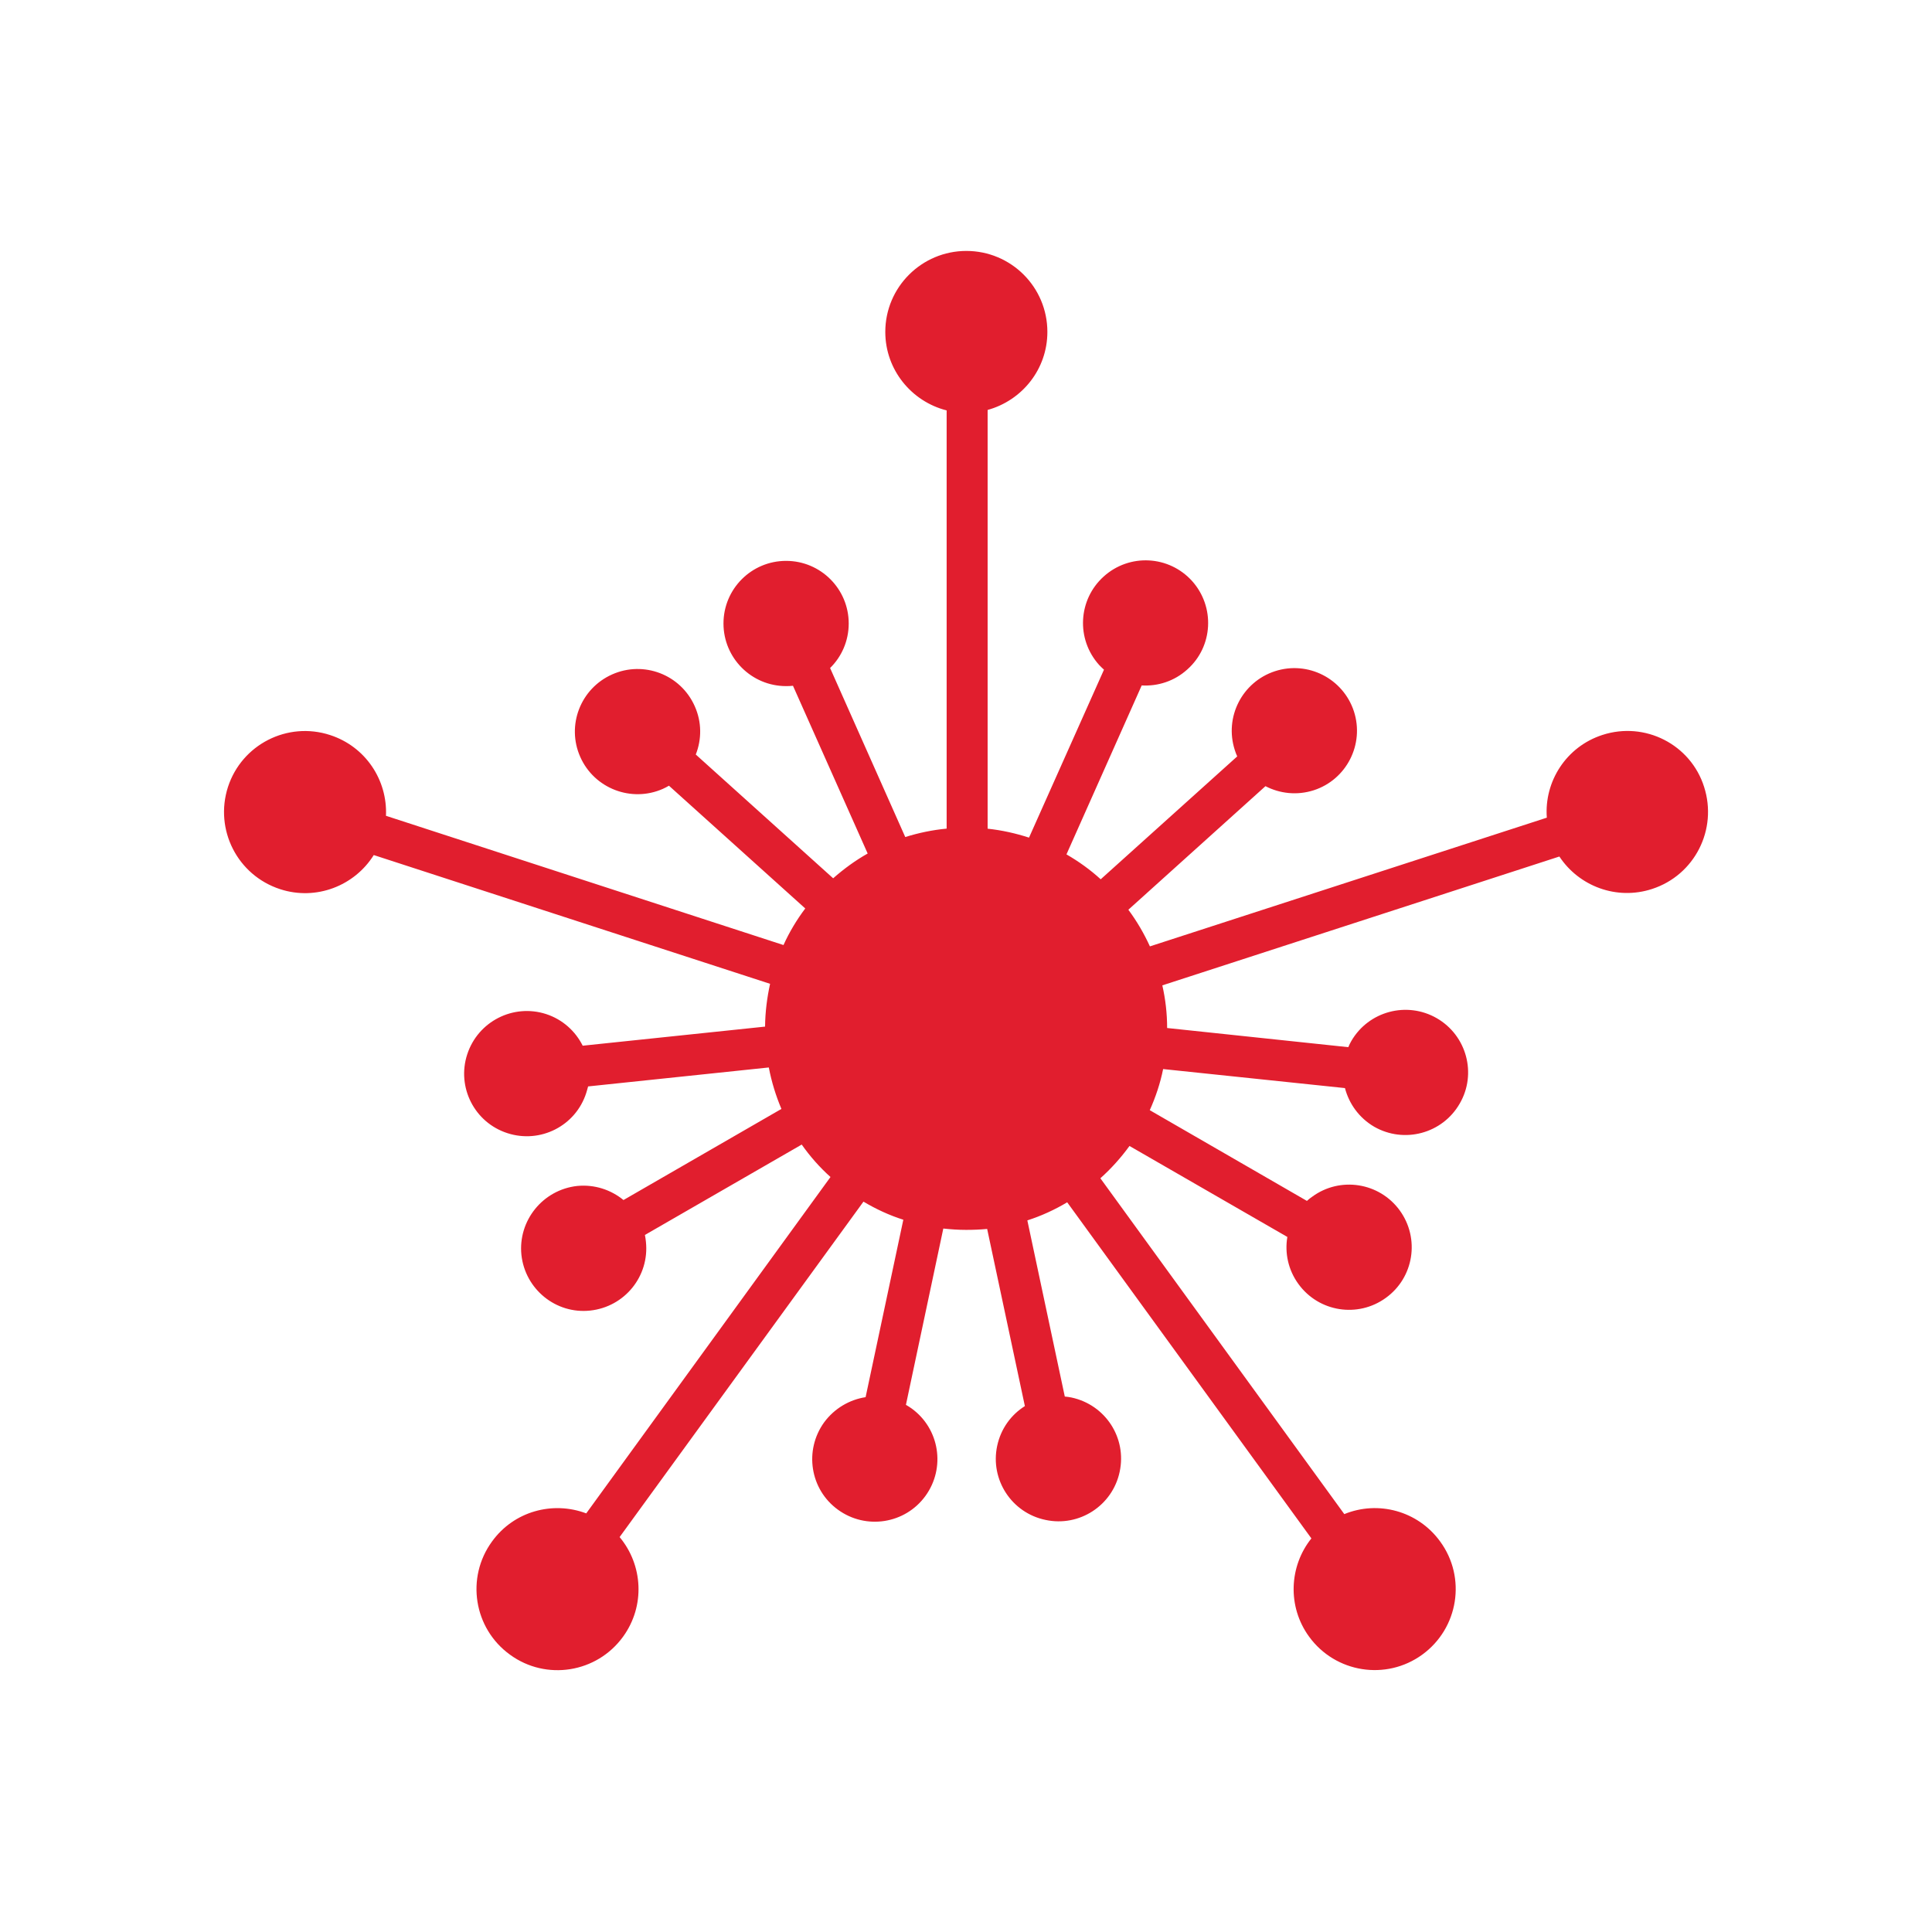 <?xml version="1.0" encoding="utf-8"?>
<svg viewBox="0 0 500 500" xmlns="http://www.w3.org/2000/svg">
  <path fill-rule="evenodd" clip-rule="evenodd" fill="#E11E2E" d="M 414.691 190.208 C 405.328 193.249 399.61 202.249 400.317 211.613 L 297.595 244.921 C 296.075 241.587 294.21 238.391 292.016 235.438 L 327.5 203.46 C 331.215 205.378 335.654 205.913 340.008 204.514 C 348.49 201.766 353.154 192.609 350.391 184.094 C 347.609 175.611 338.488 170.93 329.953 173.71 C 321.454 176.493 316.806 185.613 319.57 194.131 C 319.743 194.684 319.951 195.236 320.193 195.755 L 284.862 227.559 C 282.186 225.107 279.179 222.947 276 221.115 L 295.47 177.391 C 299.669 177.633 303.935 176.285 307.287 173.243 C 313.972 167.301 314.473 157.04 308.531 150.389 C 302.52 143.72 292.309 143.186 285.64 149.197 C 279.006 155.174 278.436 165.4 284.449 172.085 C 284.829 172.484 285.242 172.898 285.709 173.313 L 266.308 216.777 C 262.889 215.674 259.329 214.861 255.597 214.465 L 255.597 106.094 C 264.495 103.641 271.06 95.572 271.06 85.898 C 271.06 74.305 261.679 64.942 250.087 64.942 C 238.546 64.942 229.113 74.305 229.113 85.898 C 229.113 95.712 235.904 103.917 244.991 106.215 L 244.991 214.447 C 241.293 214.792 237.717 215.553 234.28 216.624 L 214.827 172.881 C 217.797 169.98 219.646 165.885 219.646 161.359 C 219.646 152.393 212.373 145.154 203.442 145.154 C 194.493 145.154 187.236 152.393 187.236 161.359 C 187.236 170.307 194.493 177.564 203.442 177.564 C 204.047 177.564 204.617 177.546 205.222 177.477 L 224.553 220.891 C 221.357 222.688 218.368 224.882 215.62 227.299 L 180.067 195.271 C 181.605 191.365 181.657 186.893 179.791 182.745 C 176.146 174.557 166.576 170.911 158.42 174.54 C 150.231 178.186 146.535 187.738 150.18 195.911 C 153.808 204.081 163.414 207.76 171.567 204.15 C 172.12 203.891 172.639 203.633 173.123 203.339 L 208.399 235.109 C 206.205 238.027 204.289 241.206 202.768 244.577 L 99.889 211.13 C 100.304 201.921 94.638 193.215 85.413 190.225 C 74.391 186.633 62.573 192.68 58.998 203.667 C 55.439 214.74 61.468 226.523 72.49 230.115 C 81.802 233.156 91.735 229.268 96.729 221.288 L 199.295 254.611 C 198.518 258.189 198.034 261.887 197.999 265.686 L 150.802 270.628 C 148.935 266.896 145.654 263.854 141.334 262.439 C 132.818 259.693 123.696 264.339 120.914 272.874 C 118.15 281.371 122.798 290.512 131.314 293.258 C 139.814 296.022 148.97 291.409 151.717 282.857 C 151.907 282.287 152.046 281.717 152.201 281.166 L 198.967 276.259 C 199.675 279.956 200.781 283.566 202.232 286.987 L 161.357 310.568 C 158.109 307.908 153.877 306.492 149.385 306.924 C 140.471 307.908 134.027 315.907 134.943 324.77 C 135.911 333.649 143.857 340.127 152.72 339.176 C 161.668 338.226 168.112 330.262 167.163 321.365 C 167.11 320.795 167.025 320.225 166.904 319.603 L 207.484 296.212 C 209.643 299.288 212.149 302.12 214.931 304.608 L 151.717 391.661 C 143.045 388.396 132.99 391.091 127.325 398.951 C 120.517 408.298 122.573 421.426 131.988 428.232 C 141.334 435.057 154.465 432.949 161.254 423.569 C 167.025 415.605 166.386 405.015 160.355 397.794 L 223.465 310.982 C 226.677 312.9 230.167 314.525 233.779 315.665 L 224.018 361.584 C 219.888 362.223 215.985 364.452 213.289 368.096 C 208.054 375.352 209.626 385.475 216.864 390.711 C 224.104 395.979 234.262 394.39 239.514 387.134 C 244.766 379.879 243.159 369.755 235.937 364.52 C 235.42 364.176 234.971 363.847 234.453 363.571 L 244.127 317.946 C 246.061 318.153 248.03 318.291 250.017 318.291 C 251.884 318.291 253.663 318.222 255.476 318.049 L 265.237 363.897 C 261.679 366.126 259.018 369.738 258.068 374.194 C 256.202 382.938 261.817 391.54 270.576 393.353 C 279.317 395.236 287.921 389.64 289.769 380.898 C 291.653 372.122 286.089 363.554 277.278 361.67 C 276.708 361.567 276.138 361.463 275.568 361.428 L 265.876 315.838 C 269.522 314.663 272.978 313.073 276.19 311.155 L 339.386 398.139 C 333.632 405.326 333.115 415.76 338.781 423.551 C 345.587 432.932 358.718 435.023 368.081 428.217 C 377.462 421.392 379.553 408.28 372.71 398.934 C 366.923 390.97 356.627 388.275 347.903 391.851 L 284.776 304.936 C 287.575 302.431 290.115 299.599 292.309 296.576 L 333.166 320.121 C 332.459 324.234 333.375 328.655 336.034 332.301 C 341.304 339.557 351.428 341.146 358.666 335.878 C 365.921 330.642 367.511 320.52 362.258 313.263 C 356.99 306.008 346.831 304.418 339.628 309.686 C 339.11 310.034 338.66 310.395 338.228 310.792 L 297.561 287.315 C 299.064 283.946 300.273 280.388 301.016 276.673 L 348.076 281.596 C 349.13 285.639 351.721 289.302 355.642 291.599 C 363.381 296.022 373.298 293.396 377.773 285.605 C 382.266 277.883 379.57 267.966 371.831 263.508 C 364.09 259.052 354.191 261.697 349.717 269.418 C 349.423 269.919 349.164 270.456 348.94 271.008 L 302.053 266.048 C 302.053 262.284 301.621 258.568 300.809 255.01 L 403.565 221.667 C 408.628 229.339 418.354 233.07 427.562 230.064 C 438.567 226.488 444.561 214.689 441.021 203.65 C 437.548 192.661 425.713 186.615 414.691 190.208 L 414.691 190.208 Z"/>
</svg>